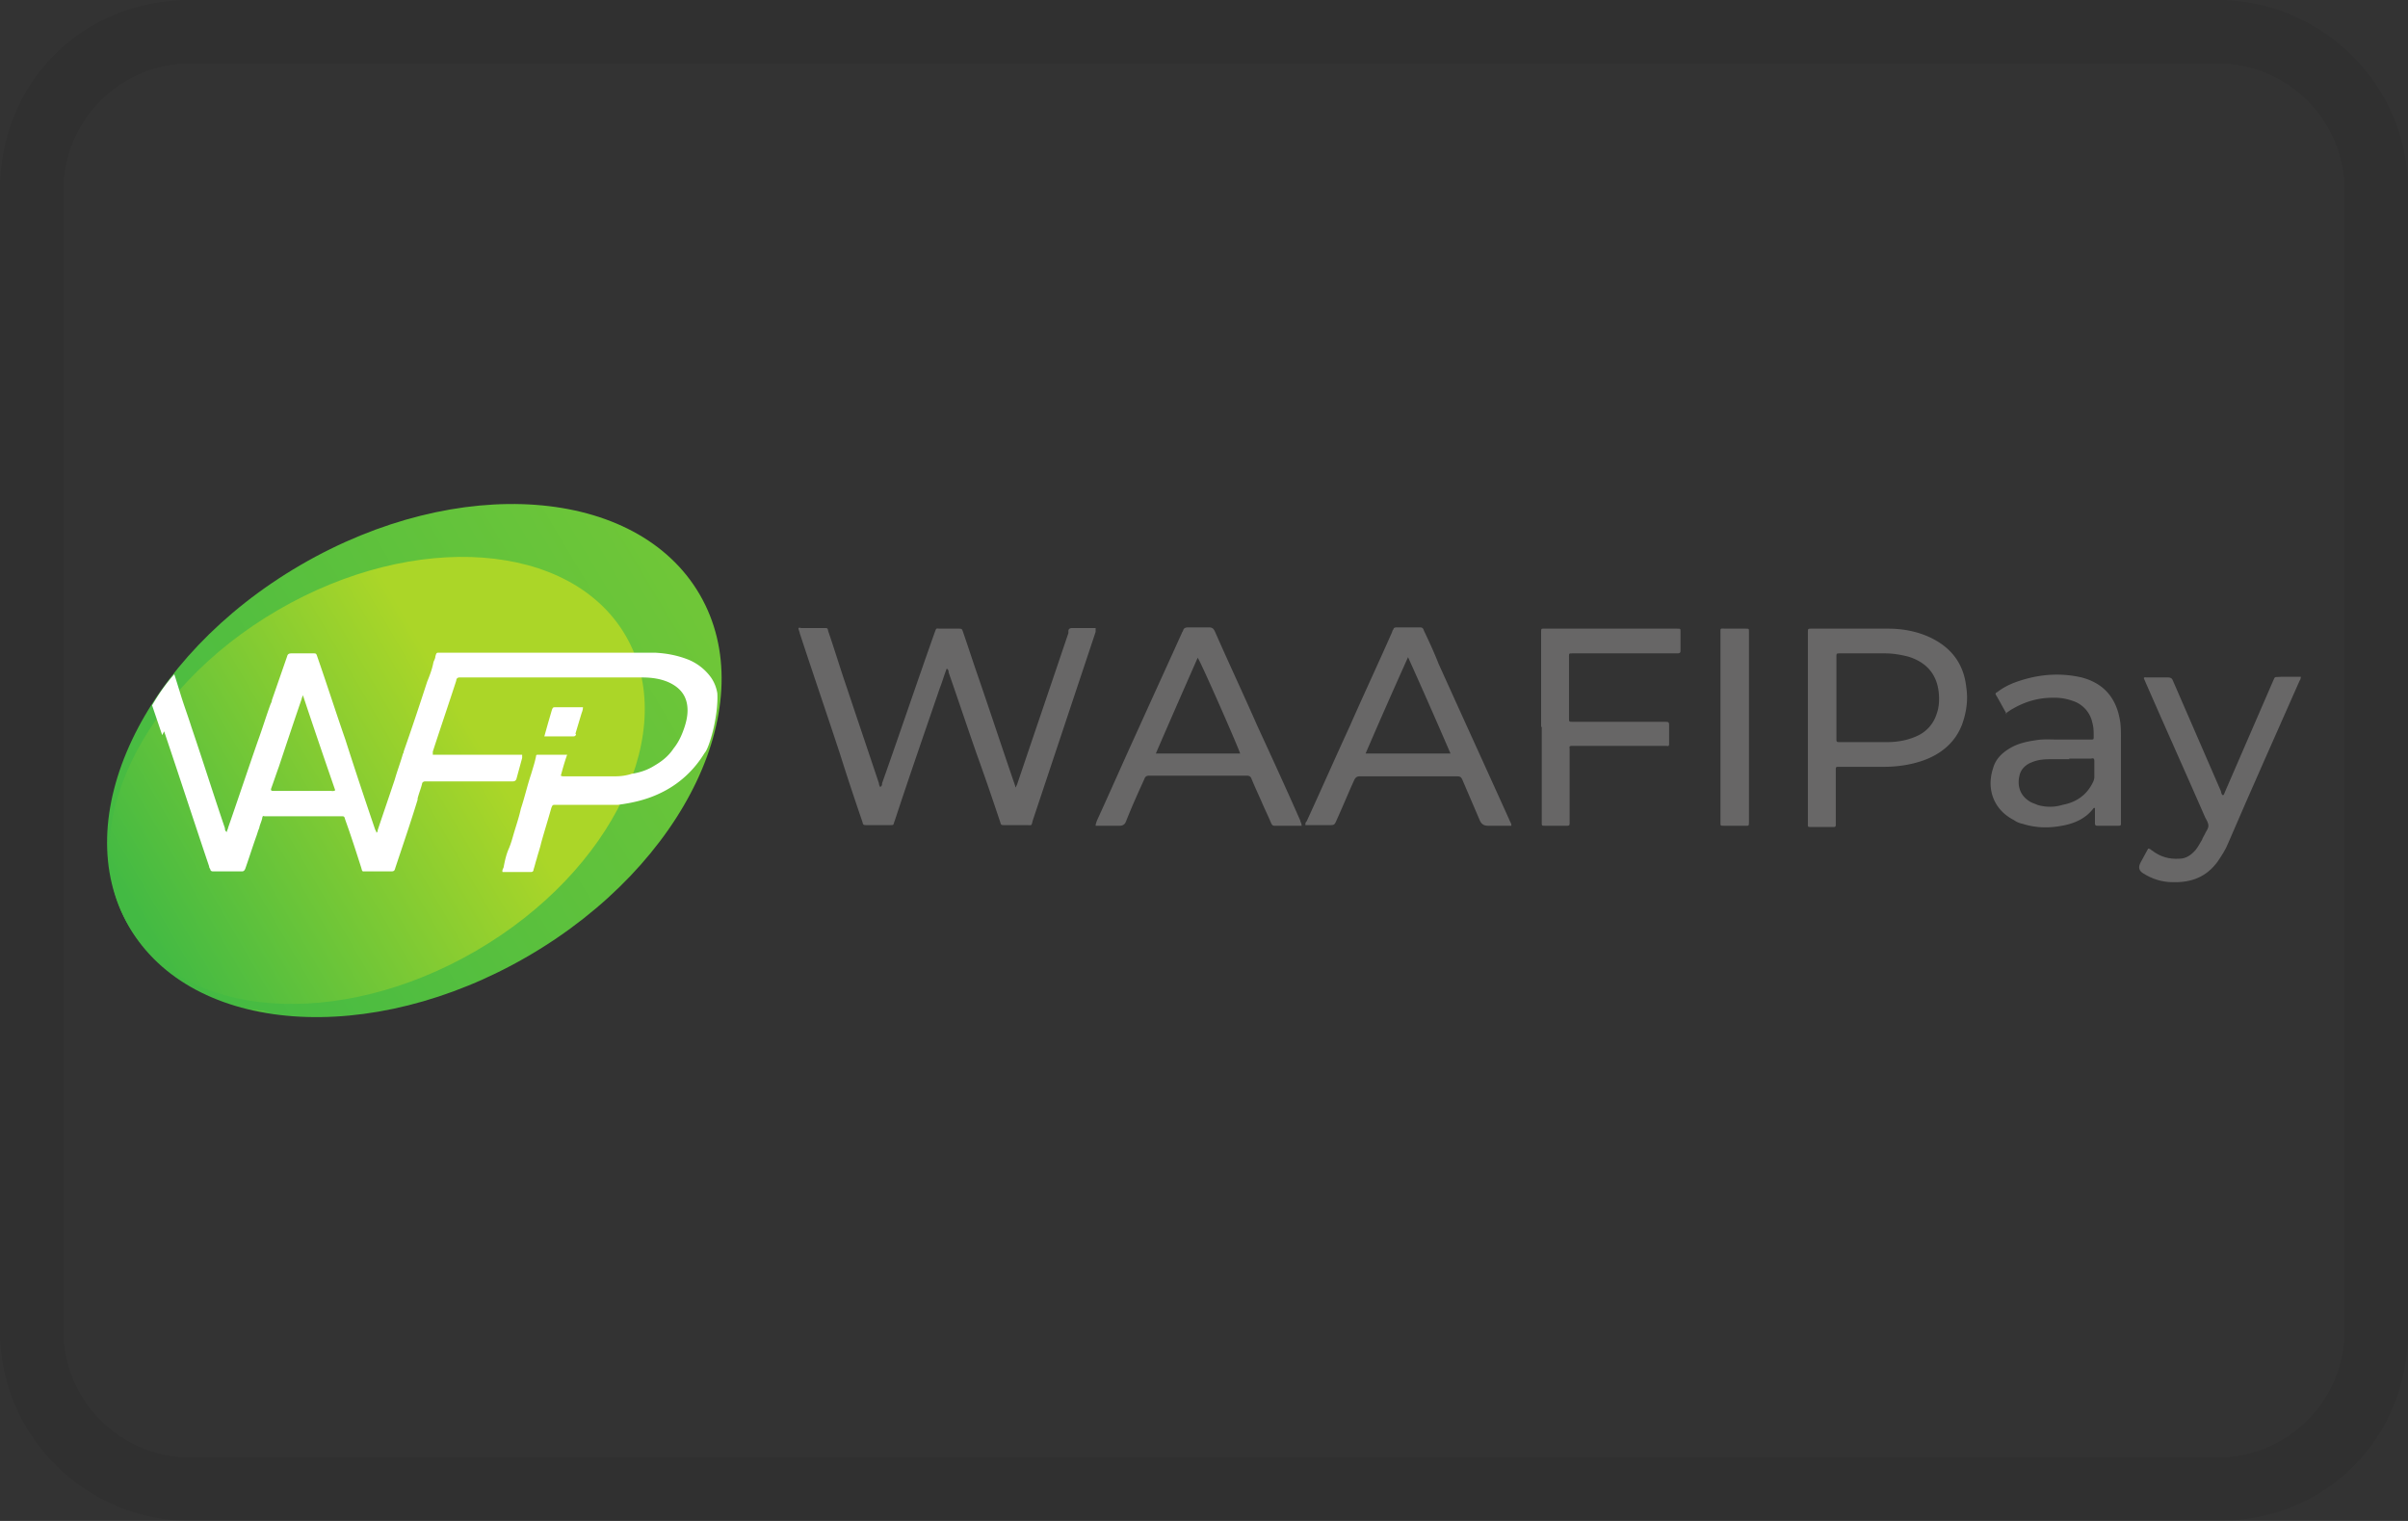 <svg xmlns="http://www.w3.org/2000/svg" width="38" height="24" aria-labelledby="pi-waafipay" role="img" viewBox="0 0 38 24"><rect x="0" y="0" width="38" height="24" fill="#333333" stroke="none"/><title id="pi-waafipay">Waafipay</title><defs><linearGradient id="uuid-9a805b27-5b86-4ed4-8898-82d097b22dea" x1="3.11" y1="13" x2="3.01" y2="21.63" gradientTransform="matrix(.025 1.2 -1.16 .026 26.57 7.87)" gradientUnits="userSpaceOnUse"><stop offset="0" stop-color="#6fc638"/><stop offset="1" stop-color="#43ba43"/></linearGradient><linearGradient id="uuid-78d6b69f-a4cd-4888-a136-e1d8c0548510" x1="3.06" y1="16.45" x2="2.95" y2="21.65" gradientTransform="matrix(.025 1.2 -1.16 .026 26.65 8.22)" gradientUnits="userSpaceOnUse"><stop offset="0" stop-color="#abd628"/><stop offset="1" stop-color="#43ba43"/></linearGradient><style>.uuid-9b54fd52-84dc-47c4-b84e-3c45e0d6fd0f{fill:#fff}.uuid-e2cef1f4-7eb3-4920-a506-8f1579fd04b3{fill:#9ad12e}.uuid-d6be2daa-ae90-4be2-83e6-1d0f00fb2bc9{fill:#676666}.uuid-7d541221-357e-4599-bac9-f89829cf2b17{fill:#686767}</style></defs><path d="M35 0H3C1.3 0 0 1.3 0 3v18c0 1.7 1.4 3 3 3h32c1.7 0 3-1.3 3-3V3c0-1.7-1.4-3-3-3zm2 21c0 1.1-.9 2-2 2H3c-1.1 0-2-.9-2-2V3c0-1.1.9-2 2-2h32c1.1 0 2 .9 2 2v18z" style="isolation:isolate" opacity=".07"/><path class="uuid-7d541221-357e-4599-bac9-f89829cf2b17" d="M16.02 12.44l.03-.06c.27-.8.54-1.59.81-2.39v-.03c0-.04.03-.05.06-.05h.37v.06l-.99 2.97c-.03.1 0 .08-.12.08h-.32c-.07 0-.06 0-.08-.06-.12-.36-.24-.71-.37-1.07-.15-.43-.29-.85-.44-1.28 0-.02 0-.04-.03-.06-.04.1-.07.21-.11.31-.24.7-.48 1.39-.71 2.09-.03.07 0 .07-.09.07h-.35c-.05 0-.06 0-.07-.05-.12-.35-.24-.71-.35-1.06-.21-.64-.43-1.28-.64-1.92 0-.02-.02-.05-.02-.08.02-.01.03 0 .05 0H13c.06 0 .06 0 .07.05.1.29.19.59.29.88.17.51.34 1.01.51 1.52 0 .02.01.04.02.06.03-.02.03-.04.03-.06.28-.79.55-1.59.83-2.38.03-.08.02-.06.09-.06h.28c.06 0 .06 0 .08.06.08.23.15.45.23.68.2.58.39 1.16.59 1.74 0 .02.01.03.02.05zM28.53 11.47v-1.45-.04c0-.06 0-.06.06-.06h1.21c.22 0 .44.04.64.13.35.16.55.42.59.8.03.2 0 .4-.07.59-.11.28-.33.46-.61.56-.2.07-.41.1-.62.1H29.01c-.02 0-.04 0-.04.03V13.02c0 .02-.01.03-.03.03h-.35c-.07 0-.06 0-.06-.07v-1.5zm.45-.46v.64c0 .06 0 .06.06.06h.74c.17 0 .33-.03.48-.1a.56.56 0 00.3-.34c.03-.08.04-.16.04-.24 0-.34-.16-.57-.49-.67-.12-.03-.24-.05-.36-.05h-.71c-.06 0-.06 0-.06.06v.64zM23.85 13.03h-.36c-.07 0-.11-.02-.14-.09l-.27-.63c-.02-.05-.04-.06-.09-.06h-1.53c-.05 0-.07.02-.09.06-.1.22-.19.44-.29.66-.02.04-.03.05-.08.05h-.4c0-.03 0-.04.02-.06.23-.5.45-1 .68-1.5.22-.5.45-.99.67-1.49 0-.01.01-.03.02-.04 0-.02.02-.03.05-.03h.37c.04 0 .05.02.06.05.08.17.16.34.23.52.37.82.75 1.65 1.12 2.47.01.03.03.05.03.08zm-.96-1.14c-.22-.51-.44-1.01-.67-1.52-.23.51-.45 1.01-.67 1.52h1.34zM20.54 13.03h-.43c-.03 0-.04-.02-.05-.04-.05-.12-.11-.24-.16-.36-.05-.11-.1-.22-.15-.34-.01-.03-.03-.05-.07-.05h-1.55c-.04 0-.06.02-.07.05-.1.22-.2.44-.29.67-.02.05-.05.07-.1.07h-.38c0-.03.01-.05.02-.08.22-.48.43-.96.65-1.44.23-.51.46-1.01.69-1.52 0-.01.02-.03.02-.04.01-.04.04-.05.08-.05h.33c.05 0 .07.02.09.06.22.5.45.99.67 1.49.23.5.46 1 .68 1.5 0 .02.02.04.02.07zm-2.3-1.14h1.33c-.02-.08-.63-1.47-.67-1.51-.22.5-.44 1-.66 1.51zM31.67 11.27c-.06-.1-.11-.2-.17-.3-.02-.03 0-.04.02-.05.09-.07.19-.12.3-.16.34-.12.68-.15 1.03-.07.38.1.56.36.61.71.01.08.01.16.01.24v1.35c0 .03 0 .04-.04.04h-.33c-.03 0-.04-.01-.04-.04v-.24h-.02c-.11.15-.27.23-.45.27-.23.05-.45.05-.67-.02a.35.35 0 01-.14-.06c-.33-.17-.43-.5-.33-.81.04-.15.14-.25.28-.33.12-.07.26-.1.4-.12.12-.02.23-.01.35-.01h.51c.05 0 .05 0 .05-.05 0-.07 0-.14-.02-.21a.46.46 0 00-.31-.35.86.86 0 00-.32-.05c-.22 0-.43.06-.62.17-.04.02-.08.05-.12.08zm.99.71h-.31c-.1 0-.2.01-.29.05-.08.03-.15.09-.18.17-.05.15-.03.33.14.44.04.03.09.04.13.06.13.04.27.04.4 0 .21-.04.38-.15.48-.36.01-.02.02-.05.02-.08v-.25c0-.04-.01-.05-.05-.04h-.35z"/><path class="uuid-d6be2daa-ae90-4be2-83e6-1d0f00fb2bc9" d="M24.32 11.47v-1.46-.03c0-.07 0-.06.07-.06h2.08c.05 0 .05 0 .05.05v.29c0 .03 0 .05-.05.05H24.81c-.05 0-.05 0-.05.05v.98c0 .05 0 .05.07.05h1.46c.04 0 .05.01.05.05v.29c0 .03 0 .05-.04.04h-1.49c-.03 0-.05 0-.04.04V12.94c0 .1.01.09-.09.09h-.3c-.05 0-.05 0-.05-.05v-1.06-.45z"/><path class="uuid-7d541221-357e-4599-bac9-f89829cf2b17" d="M36.31 10.67s0 .05-.02.07c-.38.86-.76 1.71-1.13 2.57-.04.1-.1.19-.16.28-.18.25-.42.34-.72.33-.16 0-.32-.05-.46-.14q-.1-.06-.04-.17c.04-.07.08-.15.12-.22.03 0 .04.02.06.03.13.1.27.14.43.13.11 0 .19-.06.26-.14.04-.05.07-.11.1-.16.01-.03.03-.06.04-.08.02-.05.06-.09.06-.14 0-.05-.03-.09-.05-.13-.31-.71-.63-1.42-.94-2.13-.01-.02-.02-.05-.03-.07.01-.02.03-.01.04-.01h.35c.04 0 .06.02.07.05.25.58.51 1.17.76 1.75 0 .02.01.05.03.06.02-.01.02-.03.03-.05.25-.58.5-1.15.75-1.73.05-.11.02-.08.13-.09h.32z"/><path class="uuid-d6be2daa-ae90-4be2-83e6-1d0f00fb2bc9" d="M27.6 11.48v1.48c0 .08 0 .07-.07.07h-.33c-.05 0-.05 0-.05-.05v-.03V10c0-.1-.01-.08.09-.08h.31c.05 0 .05 0 .05.05v1.52z"/><ellipse cx="6.54" cy="12" rx="5.21" ry="3.57" transform="rotate(-30.2 6.542 12.003)" fill="url(#uuid-9a805b27-5b86-4ed4-8898-82d097b22dea)"/><ellipse cx="5.95" cy="12.32" rx="4.54" ry="3.11" transform="rotate(-30.2 5.94 12.318)" fill="url(#uuid-78d6b69f-a4cd-4888-a136-e1d8c0548510)"/><path class="uuid-e2cef1f4-7eb3-4920-a506-8f1579fd04b3" d="M3.82 15.9H3.8h.02zM11.07 12.12c-.07.15-.13.3-.21.44.08-.15.15-.29.21-.44zM10.86 12.55s-.03.05-.04.07c.01-.02.03-.05.04-.07zM4.26 15.97c-.15-.02-.3-.04-.44-.07.15.03.29.06.44.07z"/><path class="uuid-9b54fd52-84dc-47c4-b84e-3c45e0d6fd0f" d="M9.08 11.58l.09-.3c.01-.04.03-.07.03-.12h-.45c-.03 0-.03.02-.04.04-.04.14-.08.27-.12.42h.46c.03 0 .04-.02.04-.04z"/><path class="uuid-9b54fd52-84dc-47c4-b84e-3c45e0d6fd0f" d="M2.59 11.54c.24.71.47 1.42.71 2.13 0 .02.01.03.02.05 0 .02.02.03.04.03h.46c.03 0 .04-.02.05-.04.06-.17.11-.33.17-.5.02-.05.03-.1.05-.14.01-.06.04-.11.05-.17 0-.02.02-.03.03-.02h1.2c.07 0 .06 0 .08.06.09.25.17.5.25.75.02.07.01.06.08.06h.4c.05 0 .05-.03.06-.06.12-.36.24-.71.35-1.07v-.02c.02-.08.05-.15.07-.23 0-.02.02-.04.05-.04h1.38c.03 0 .05-.01.06-.04l.09-.33v-.05H6.83v-.05c.12-.37.25-.75.37-1.12 0-.03.02-.05.05-.05H10.14c.14 0 .29.02.42.08.19.09.29.23.29.44 0 .09-.02.18-.05.27-.04.12-.09.23-.17.33-.08.12-.18.2-.3.27-.11.07-.23.11-.36.13-.09.03-.18.04-.26.04h-.82c-.01 0-.02 0-.04-.01.03-.11.06-.22.1-.33H8.49c-.02 0-.03 0-.03.02-.02.1-.05.19-.08.29-.06.18-.1.36-.16.54-.03.14-.08.28-.12.42-.02.07-.04.14-.07.21-.04.09-.06.18-.08.28 0 .03-.03.05-.02.09h.45c.03 0 .04-.02.04-.04.02-.06.03-.11.05-.17.02-.08.05-.16.07-.25.05-.18.11-.37.16-.55.02-.05.02-.05.07-.05h.98c.23-.03.45-.08.66-.18.3-.14.54-.36.71-.64.07-.07.22-.58.2-.94a.6.6 0 00-.1-.25.828.828 0 00-.38-.29c-.16-.06-.32-.09-.49-.1h-3.4c-.06 0-.06-.01-.08.06 0 .03-.02.06-.03.09-.02.11-.06.21-.1.31-.12.37-.24.73-.37 1.1 0 .01 0 .02-.01.03-.04.14-.09.27-.13.41-.09.27-.18.53-.27.8 0 .01 0 .03-.02.04 0-.02-.01-.03-.02-.05-.16-.47-.32-.95-.47-1.42-.15-.43-.29-.87-.44-1.3-.02-.06-.02-.06-.07-.06H4.6c-.04 0-.06.01-.07.05l-.24.69c0 .02-.01.04-.02.06-.07.19-.13.39-.2.58-.16.46-.31.91-.47 1.37 0 .02-.02.04-.02.07-.03-.02-.03-.04-.03-.06-.18-.53-.35-1.07-.53-1.6-.05-.16-.11-.32-.16-.48l-.09-.29-.02-.06c-.15.17-.25.32-.35.49l.16.47zm2.64.94h-.89-.03c-.03 0-.04-.01-.03-.04.04-.11.08-.23.12-.34.12-.36.24-.72.36-1.07 0-.01.01-.03.02-.06.17.51.34 1.01.51 1.5-.03.02-.05.01-.07.01z"/></svg>